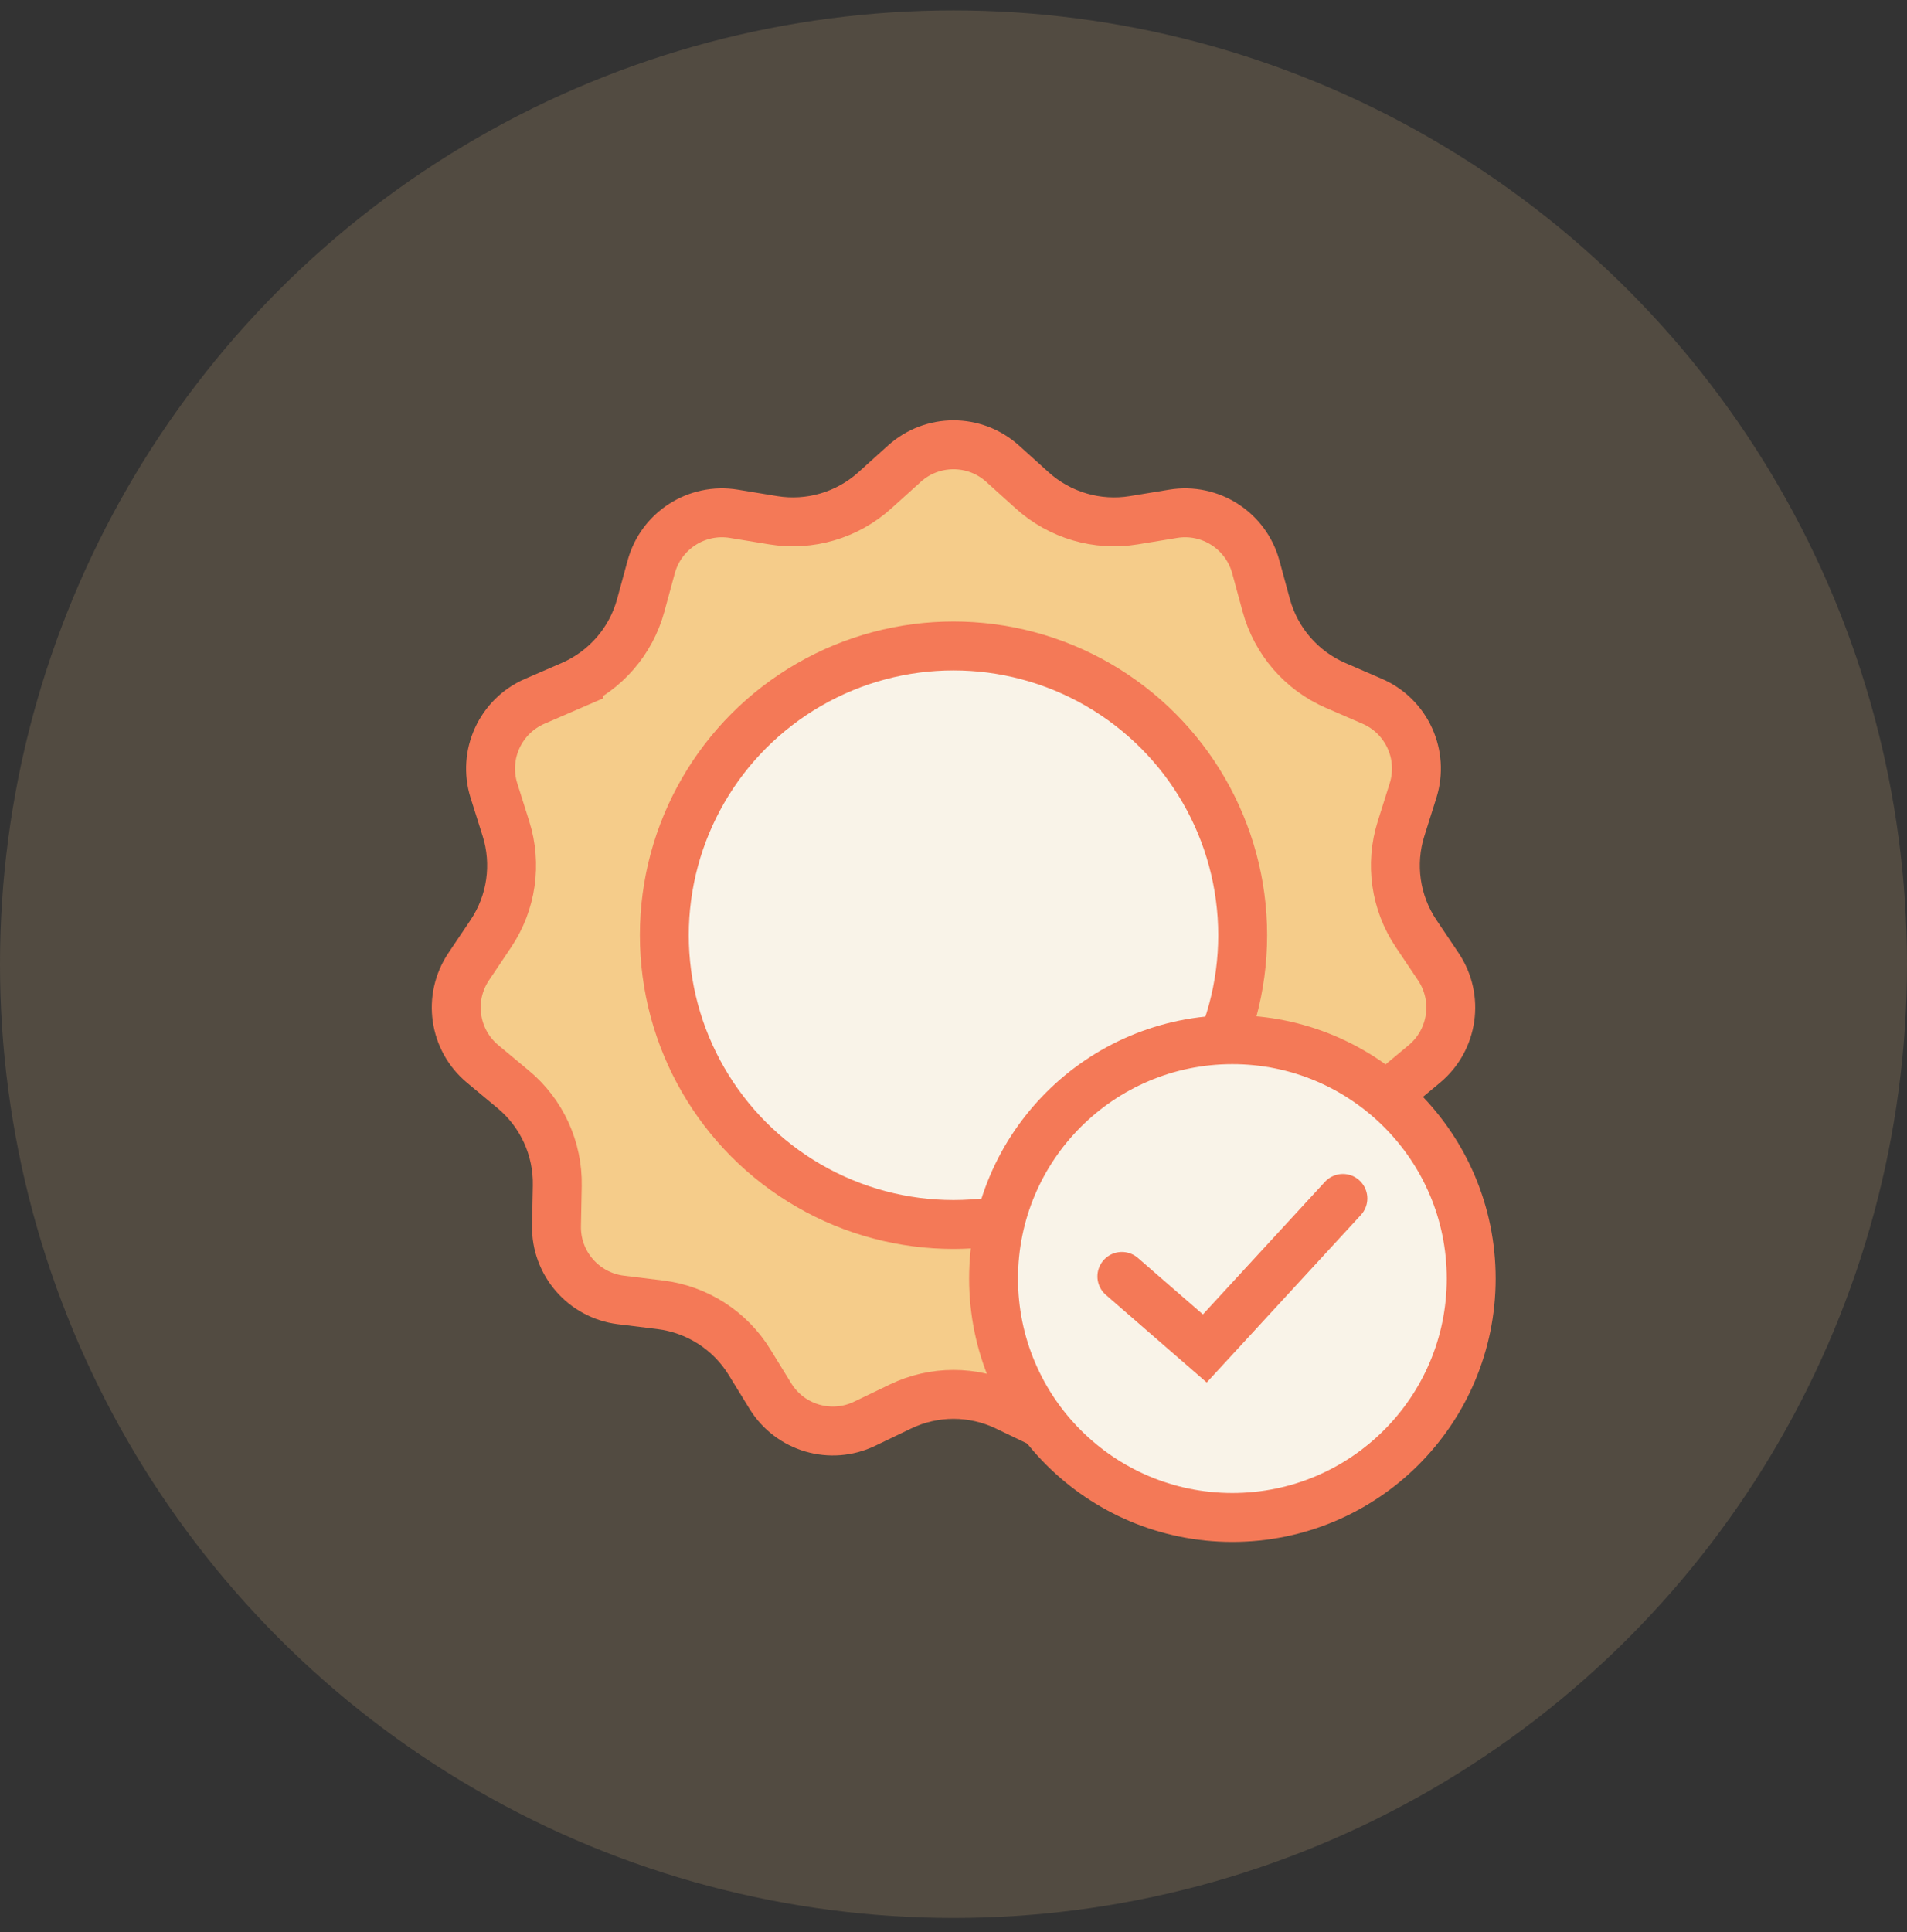 <svg width="78" height="79" viewBox="0 0 78 79" fill="none" xmlns="http://www.w3.org/2000/svg">
<rect x="0" y="0" width="78" height="79" fill="#333333" stroke="none"/>
<circle cx="39" cy="39.425" r="39" fill="#F5CC8A" fill-opacity="0.16"/>
<path d="M36.991 18.96C38.132 17.93 39.867 17.93 41.009 18.96L42.219 20.051C43.347 21.069 44.877 21.518 46.377 21.272L47.985 21.008C49.502 20.759 50.962 21.697 51.365 23.181L51.793 24.752C52.192 26.219 53.236 27.424 54.631 28.028L56.126 28.675C57.537 29.286 58.258 30.864 57.795 32.33L57.306 33.884C56.848 35.333 57.075 36.912 57.922 38.174L58.83 39.526C59.687 40.803 59.44 42.52 58.258 43.504L57.006 44.546C55.838 45.518 55.175 46.969 55.206 48.488L55.238 50.117C55.269 51.654 54.132 52.965 52.606 53.154L50.99 53.353C49.482 53.54 48.14 54.402 47.344 55.697L46.491 57.084C45.685 58.394 44.02 58.883 42.635 58.216L41.167 57.51C39.797 56.852 38.203 56.852 36.833 57.51L35.365 58.216C33.979 58.883 32.315 58.394 31.509 57.084L30.656 55.697C29.86 54.402 28.518 53.54 27.01 53.353L25.393 53.154C23.868 52.965 22.731 51.654 22.762 50.117L22.794 48.488C22.824 46.969 22.162 45.518 20.994 44.546L19.742 43.504C18.56 42.52 18.313 40.803 19.17 39.526L20.078 38.174C20.924 36.912 21.151 35.333 20.694 33.884L20.204 32.33C19.742 30.864 20.463 29.286 21.874 28.675L23.369 28.028L22.971 27.11L23.369 28.028C24.763 27.424 25.808 26.219 26.207 24.752L26.635 23.181C27.038 21.697 28.498 20.759 30.015 21.008L31.622 21.272C33.122 21.518 34.653 21.069 35.781 20.051L36.991 18.96Z" fill="#F5CC8A" stroke="#F47957" stroke-width="2"/>
<circle cx="39" cy="38.241" r="11.828" fill="#F9F3E8" stroke="#F47957" stroke-width="2"/>
<circle cx="50.407" cy="52.28" r="9.768" fill="#F9F3E8" stroke="#F47957" stroke-width="2"/>
<path d="M45.887 52.192L49.279 55.138L54.927 49.003" stroke="#F47957" stroke-width="2" stroke-linecap="round"/>
</svg>
